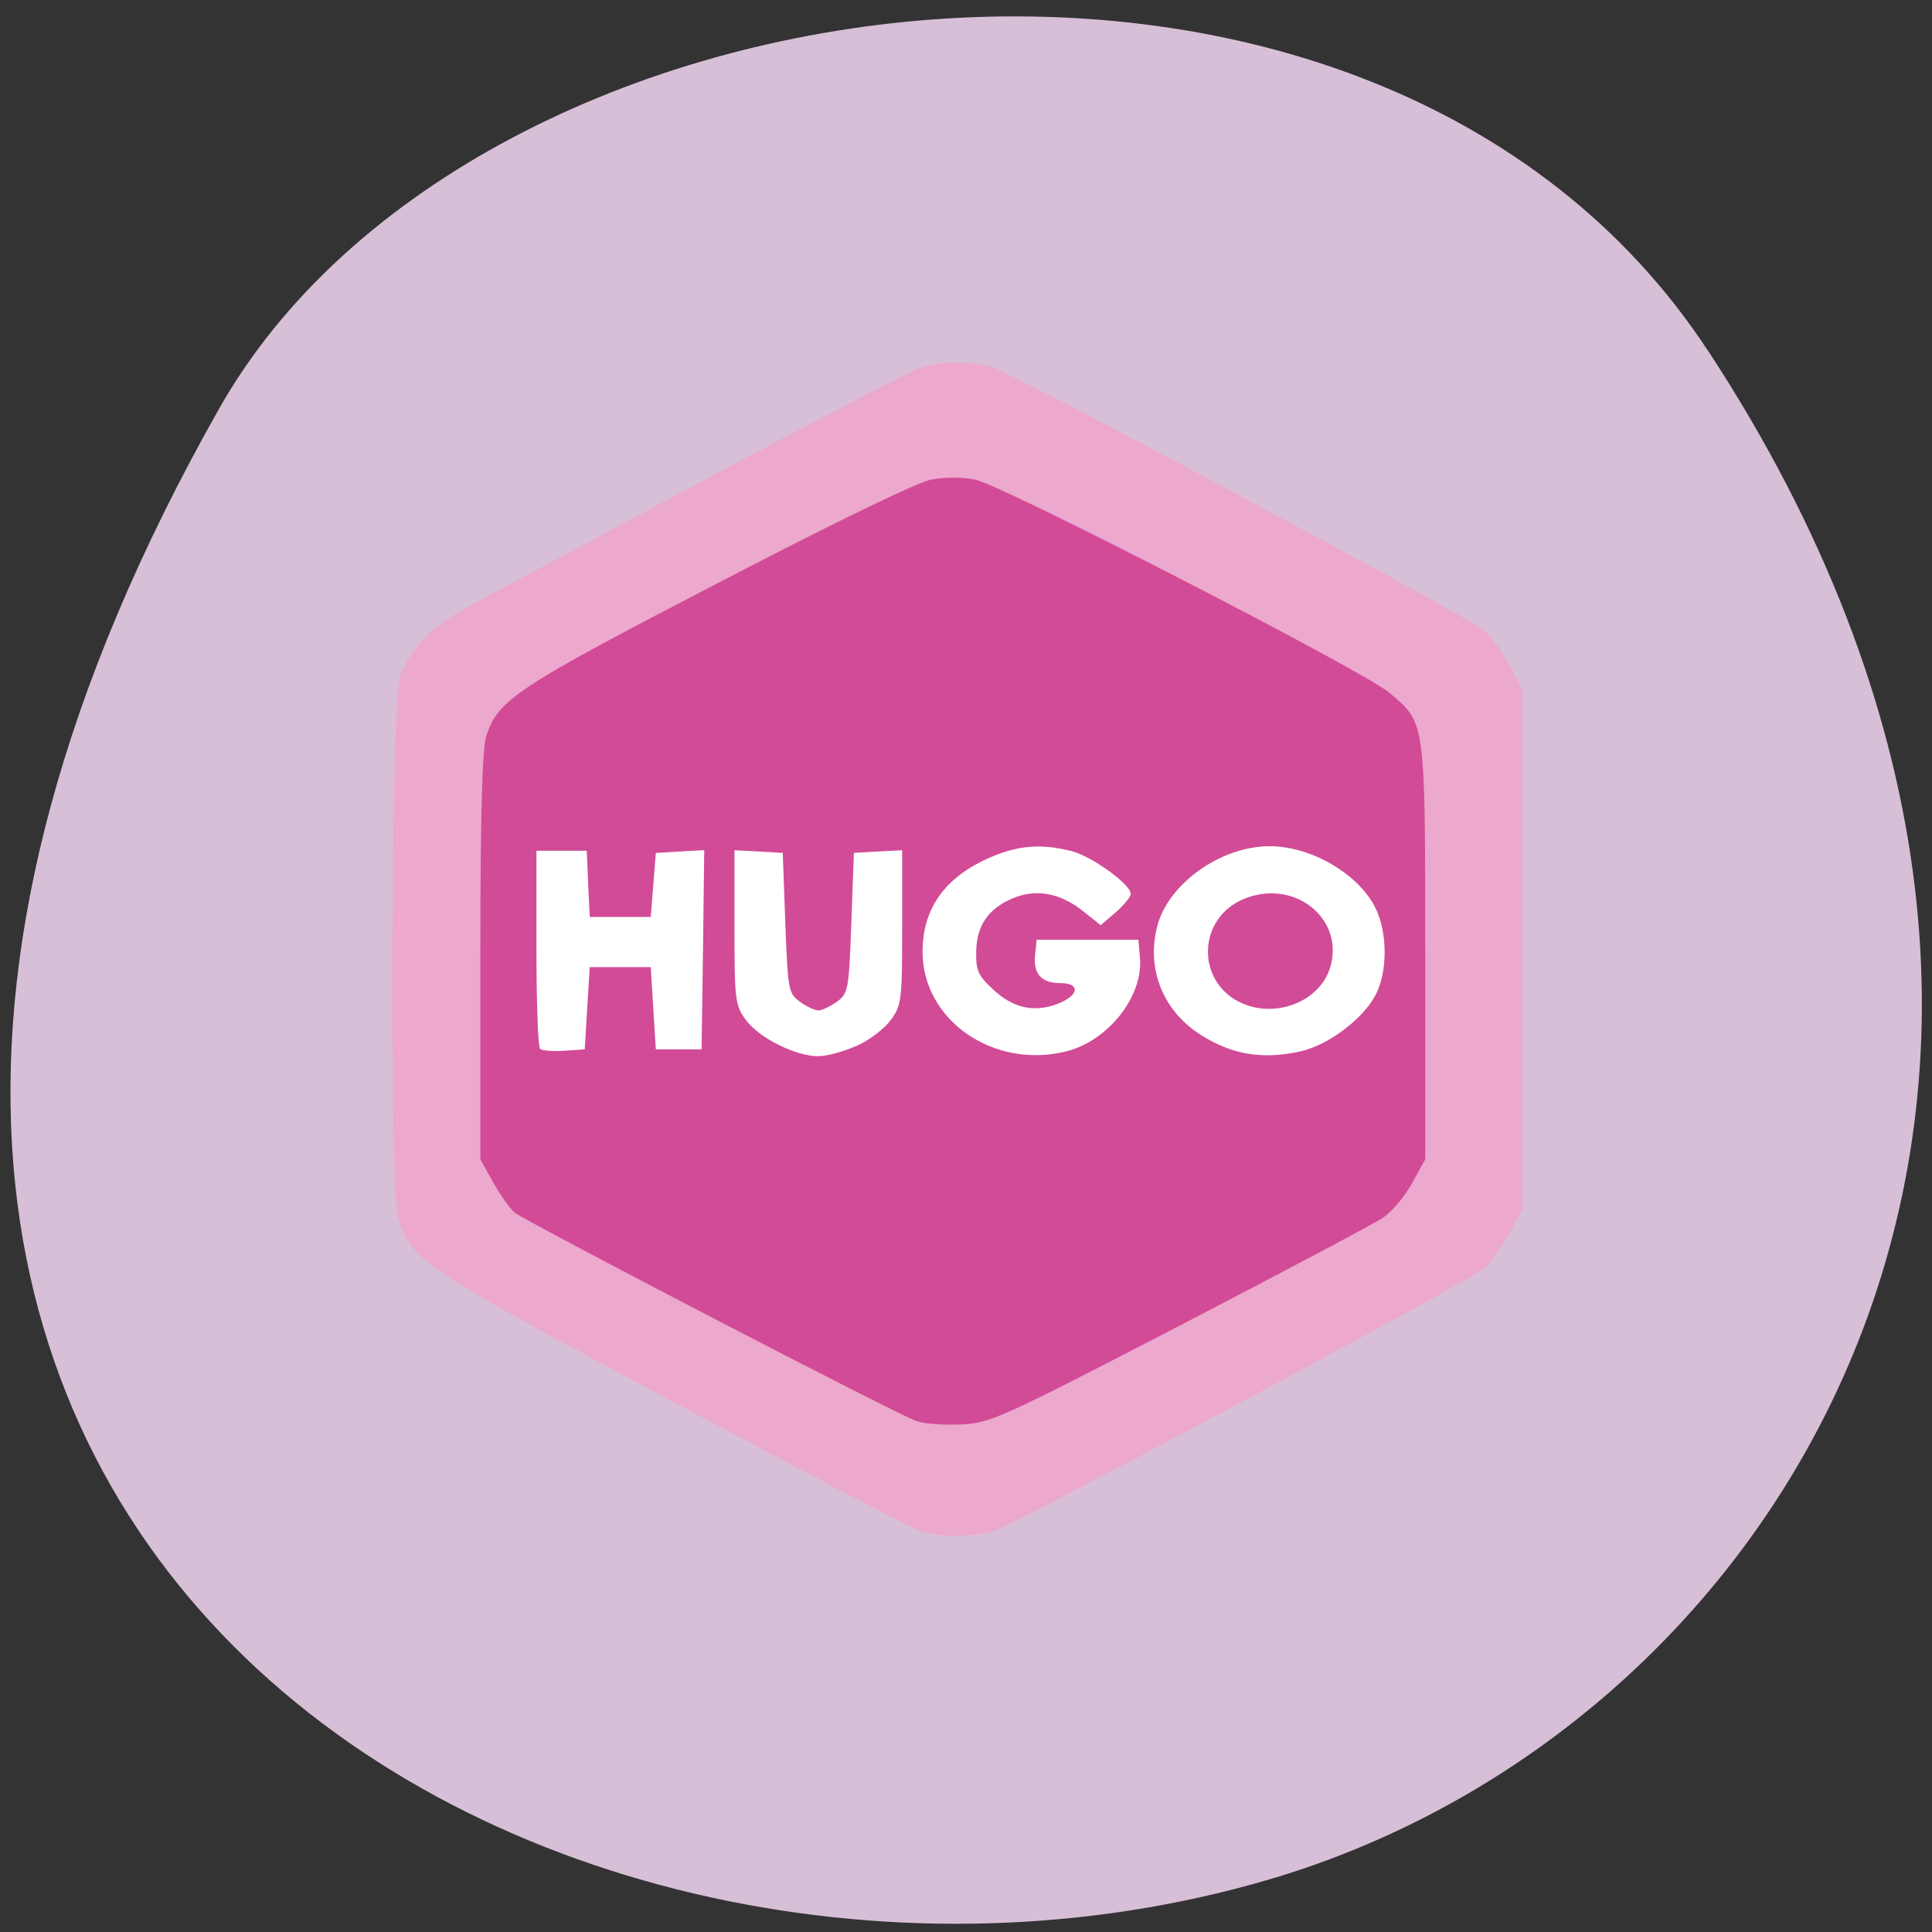 <svg xmlns="http://www.w3.org/2000/svg" viewBox="0 0 48 48"><rect x="0" y="0" width="48" height="48" fill="#333333" stroke="none"/><path d="m 42.45 8.734 c 11.684 17.852 2.254 34.12 -10.973 37.977 c -17.789 5.191 -41.945 -8.449 -26.03 -36.563 c 6.324 -11.176 28.676 -14.13 37 -1.414" fill="#d7bfd7"/><path d="m 22.844 38.03 c -0.199 -0.066 -2.977 -1.52 -6.176 -3.23 c -6.195 -3.313 -6.461 -3.492 -6.781 -4.555 c -0.215 -0.723 -0.172 -12.867 0.051 -13.438 c 0.277 -0.73 0.801 -1.258 1.734 -1.758 c 0.48 -0.258 3.098 -1.66 5.816 -3.117 c 2.719 -1.457 5.141 -2.715 5.379 -2.789 c 0.559 -0.18 1.277 -0.18 1.84 0 c 0.574 0.184 11.789 6.191 12.168 6.52 c 0.16 0.137 0.438 0.523 0.617 0.855 l 0.328 0.605 v 12.926 l -0.328 0.605 c -0.18 0.332 -0.457 0.719 -0.617 0.855 c -0.379 0.328 -11.59 6.332 -12.168 6.52 c -0.523 0.168 -1.367 0.172 -1.867 0.004" fill="#eda8cd"/><path d="m -61.682 -30.1 h 123.7 c 13.497 0 24.439 11.796 24.439 26.346 v 19.638 c 0 14.55 -10.942 26.346 -24.439 26.346 h -123.7 c -13.497 0 -24.439 -11.796 -24.439 -26.346 v -19.638 c 0 -14.55 10.942 -26.346 24.439 -26.346" transform="matrix(0.13 0 0 0.121 23.723 22.851)" fill="#fff" stroke="#fff" stroke-width="1.631"/><path d="m 22.754 35.3 c -0.473 -0.16 -9.684 -4.945 -9.965 -5.172 c -0.117 -0.098 -0.359 -0.434 -0.535 -0.75 l -0.32 -0.574 v -5.04 c 0 -3.5 0.047 -5.18 0.148 -5.484 c 0.301 -0.902 0.734 -1.188 5.742 -3.789 c 2.887 -1.5 4.973 -2.512 5.305 -2.574 c 0.336 -0.066 0.758 -0.066 1.102 0 c 0.652 0.125 9.629 4.742 10.281 5.289 c 0.906 0.758 0.895 0.664 0.898 6.43 v 5.168 l -0.328 0.594 c -0.18 0.328 -0.508 0.715 -0.727 0.859 c -0.215 0.145 -2.492 1.352 -5.05 2.68 c -4.488 2.324 -4.684 2.41 -5.426 2.453 c -0.422 0.02 -0.93 -0.016 -1.121 -0.086 m -1.473 -9.32 c 0.309 -0.137 0.688 -0.426 0.844 -0.641 c 0.27 -0.359 0.285 -0.5 0.285 -2.301 v -1.918 l -0.598 0.031 l -0.602 0.035 l -0.063 1.742 c -0.059 1.66 -0.078 1.75 -0.359 1.957 c -0.164 0.117 -0.371 0.215 -0.461 0.215 c -0.09 0 -0.293 -0.098 -0.457 -0.215 c -0.285 -0.207 -0.301 -0.297 -0.363 -1.957 l -0.063 -1.742 l -0.602 -0.035 l -0.598 -0.031 v 1.918 c 0 1.801 0.016 1.941 0.285 2.301 c 0.328 0.445 1.234 0.898 1.797 0.898 c 0.215 0 0.641 -0.117 0.949 -0.258 m 5.215 0.137 c 1.043 -0.262 1.914 -1.371 1.828 -2.328 l -0.039 -0.445 h -2.527 l -0.039 0.375 c -0.051 0.473 0.156 0.703 0.625 0.703 c 0.512 0 0.469 0.313 -0.07 0.516 c -0.59 0.223 -1.102 0.105 -1.605 -0.363 c -0.363 -0.336 -0.422 -0.469 -0.414 -0.926 c 0.008 -0.648 0.293 -1.07 0.895 -1.328 c 0.586 -0.25 1.184 -0.145 1.754 0.309 l 0.445 0.352 l 0.375 -0.32 c 0.203 -0.18 0.371 -0.383 0.371 -0.457 c 0 -0.238 -0.973 -0.938 -1.473 -1.063 c -0.746 -0.188 -1.309 -0.145 -1.996 0.148 c -1.137 0.484 -1.707 1.273 -1.703 2.363 c 0.008 1.699 1.77 2.914 3.57 2.465 m 5.832 -0.004 c 0.668 -0.152 1.496 -0.766 1.832 -1.359 c 0.324 -0.566 0.328 -1.586 0.012 -2.211 c -0.426 -0.844 -1.598 -1.523 -2.625 -1.523 c -1.227 0 -2.547 0.953 -2.801 2.027 c -0.254 1.063 0.172 2.09 1.117 2.676 c 0.777 0.484 1.52 0.602 2.465 0.391 m -1.418 -1.172 c -1.215 -0.492 -1.184 -2.172 0.051 -2.633 c 1.262 -0.477 2.48 0.563 2.078 1.766 c -0.266 0.789 -1.289 1.207 -2.129 0.867 m -16.316 0.105 l 0.063 -1.023 h 1.516 l 0.063 1.023 l 0.063 1.02 h 1.137 l 0.035 -2.473 l 0.031 -2.477 l -1.203 0.07 l -0.063 0.797 l -0.063 0.793 h -1.516 l -0.039 -0.824 l -0.035 -0.82 h -1.25 v 2.418 c 0 1.332 0.039 2.457 0.09 2.504 c 0.047 0.043 0.32 0.066 0.598 0.047 l 0.512 -0.035" fill="#d24b97"/></svg>
